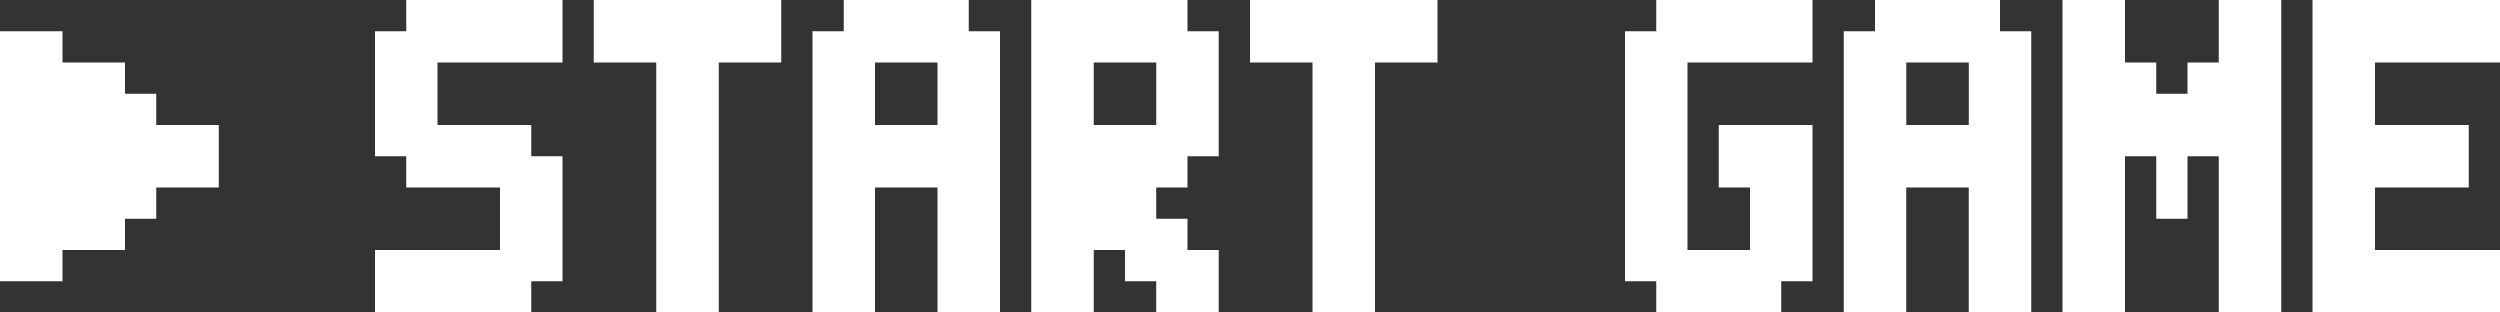 <?xml version="1.0" encoding="utf-8"?>
<!-- Generator: Adobe Illustrator 24.0.1, SVG Export Plug-In . SVG Version: 6.00 Build 0)  -->
<svg version="1.1" id="Layer_1" xmlns="http://www.w3.org/2000/svg" xmlns:xlink="http://www.w3.org/1999/xlink" x="0px" y="0px"
	 viewBox="0 0 800 100" style="enable-background:new 0 0 800 100;" xml:space="preserve">
<rect x="0" y="0" width="800" height="100" fill="#333333" stroke="none"/>
<style type="text/css">
	.st0{fill:#FFFFFF;}
</style>
<g>
	<g>
		<path class="st0" d="M120,10h10V0h50v20h-40v20h30v10h10v40h-10v10h-50V80h40V60h-30V50h-10V10z"/>
		<path class="st0" d="M190,0h60v20h-20v80h-20V20h-20V0z"/>
		<path class="st0" d="M260,10h10V0h40v10h10v90h-20V60h-20v40h-20V10z M280,20v20h20V20H280z"/>
		<path class="st0" d="M329.99,0h50v10h10v40h-10v10h-10v10h10V80h10v20h-20V90h-10V80H350v20h-20V0z M350,40h20V20h-20V40z"/>
		<path class="st0" d="M400,0h60v20h-20v80h-20V20h-20V0z"/>
	</g>
	<g>
		<path class="st0" d="M520,10h10V0h50v20h-40V80h20V60h-10V40H580v50h-10v10h-40V90h-10V10z"/>
		<path class="st0" d="M590,10h10V0h40v10h10v90h-20V60h-20v40h-20V10z M610.01,20v20h20V20H610.01z"/>
		<path class="st0" d="M660,0h20v20H690V30h10V20h10V0h20v100h-20V50h-10v20h-10V50H680v50h-20V0z"/>
		<path class="st0" d="M740,0h60v20h-40v20h30v20h-30v20h40v20h-60V0z"/>
	</g>
	<polygon class="st0" points="50,40 50,30 40,30 40,20 20,20 20,10 0,10 0,20 0,30 0,40 0,60 0,70 0,80 0,90 20,90 20,80 40,80 
		40,70 50,70 50,60 70,60 70,40 	"/>
</g>
</svg>
